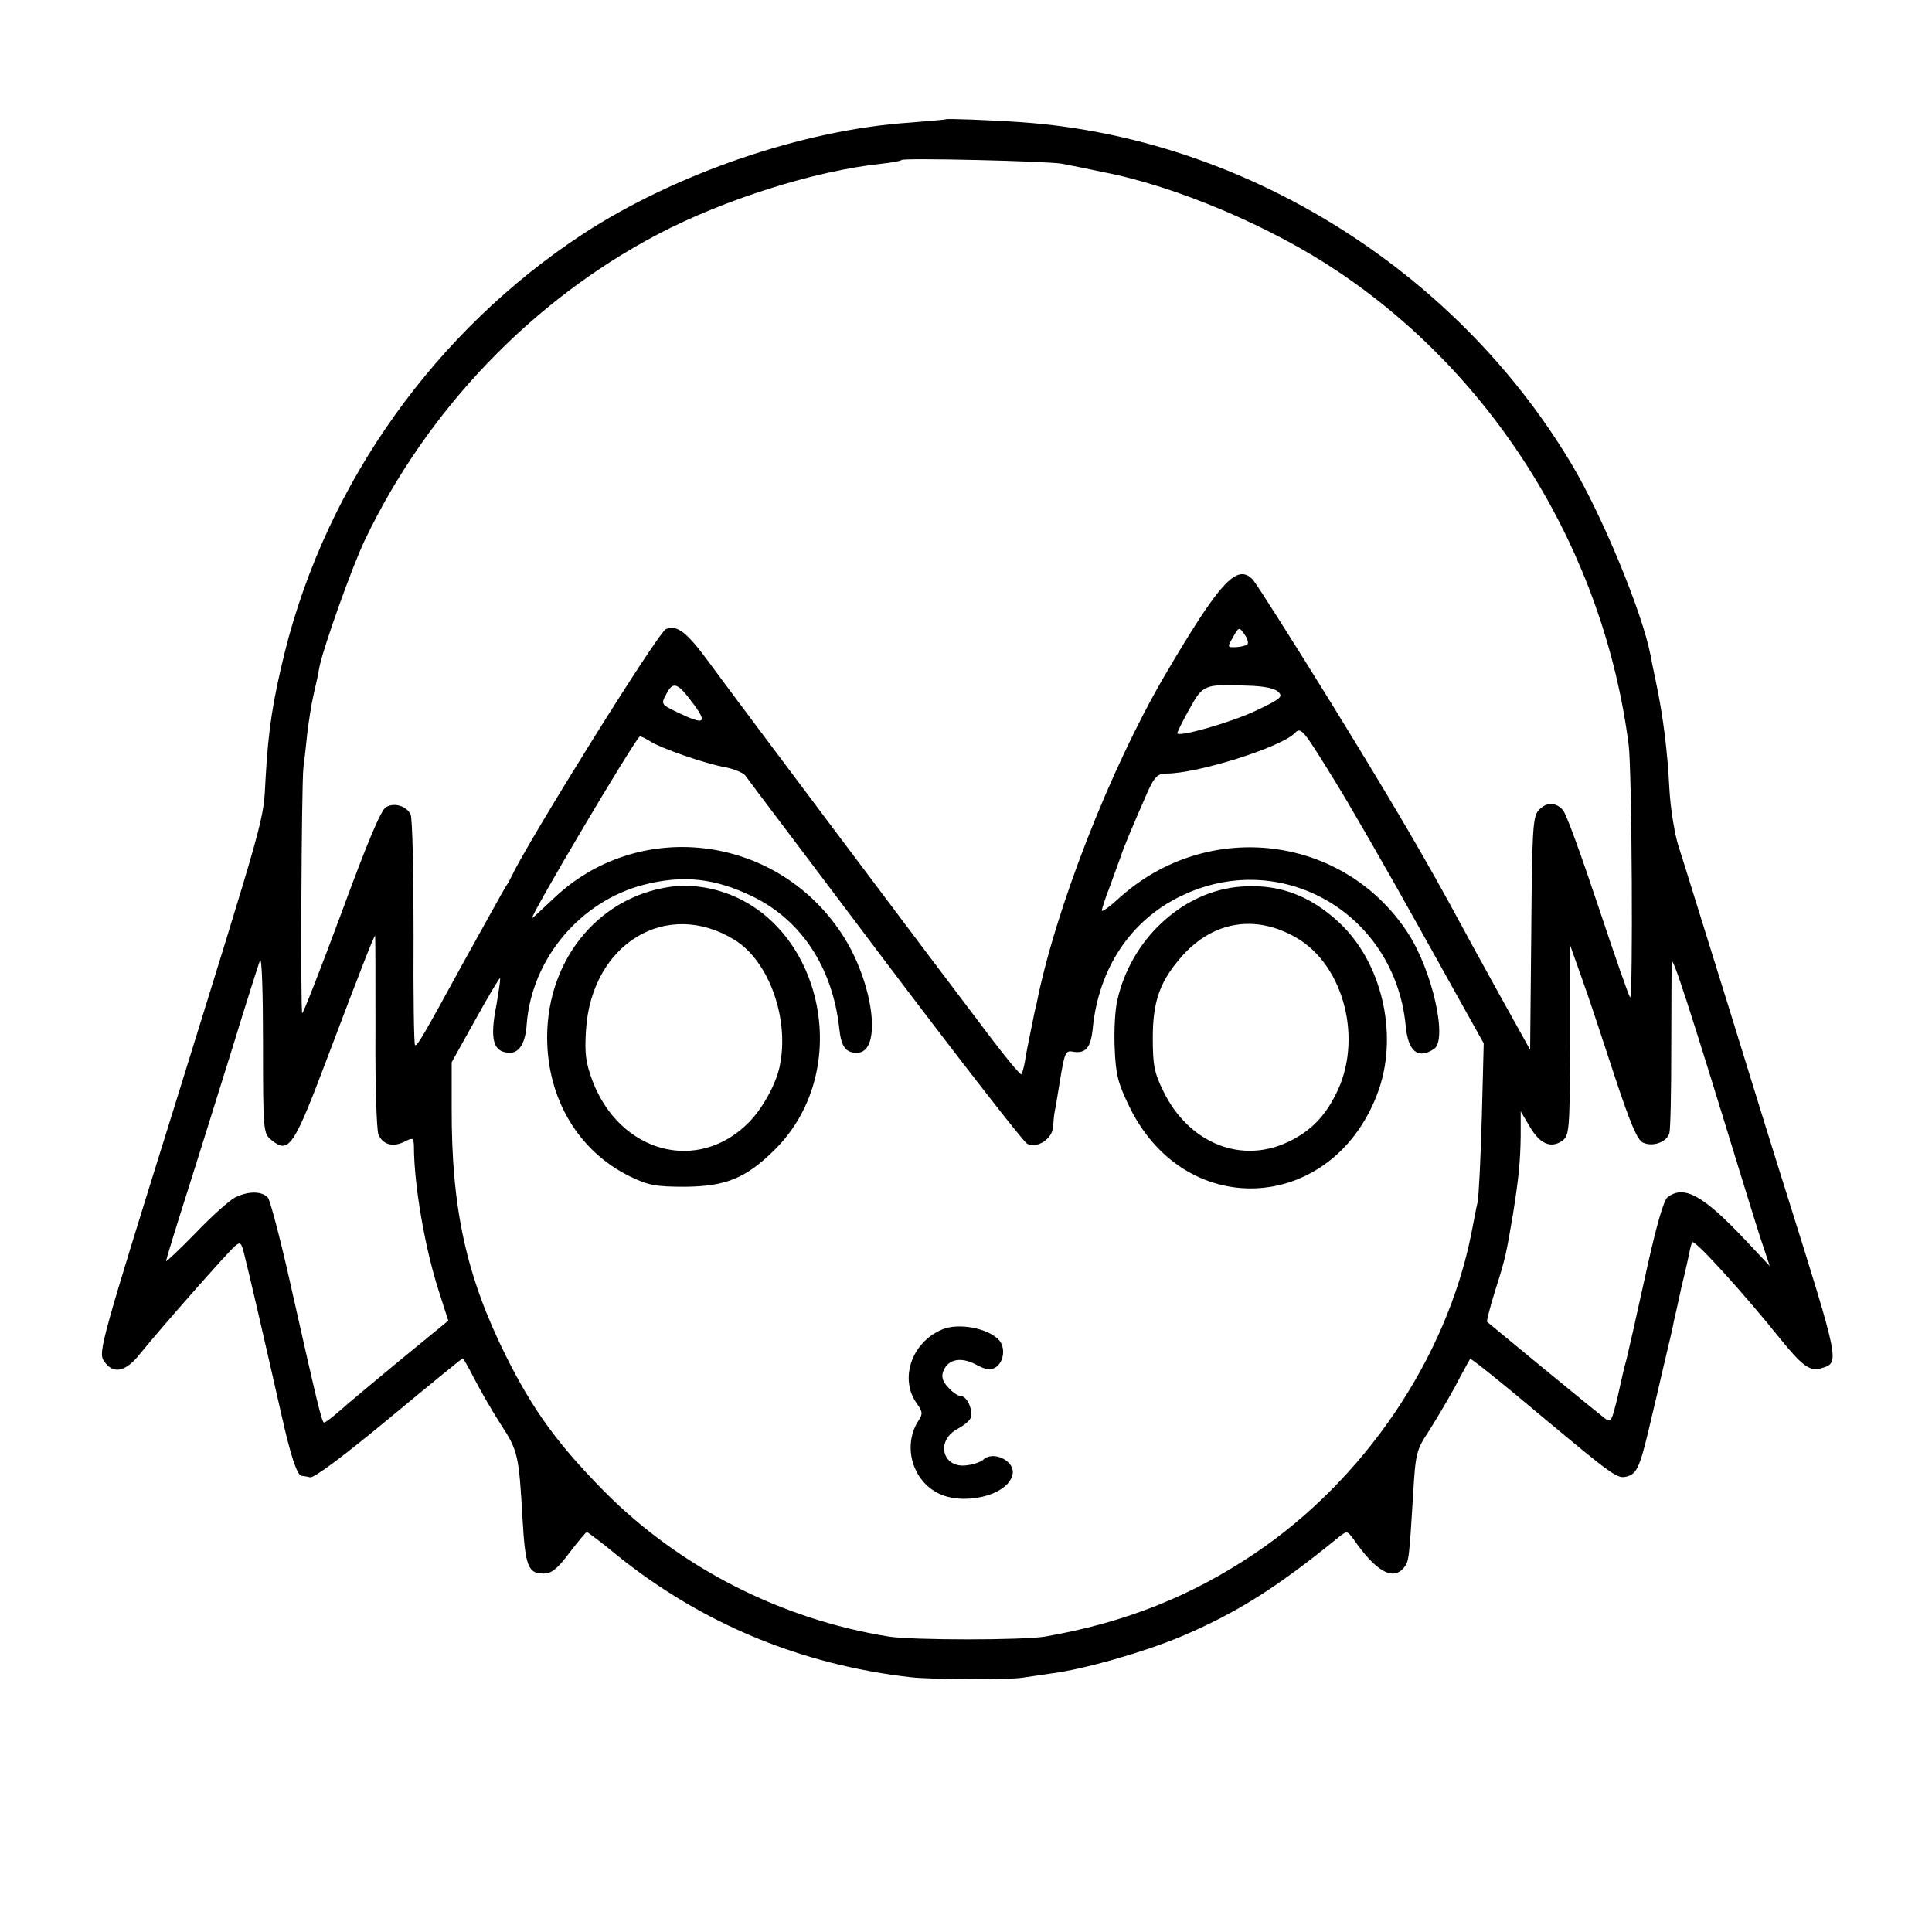 <?xml version="1.0" standalone="no"?>
<!DOCTYPE svg PUBLIC "-//W3C//DTD SVG 20010904//EN"
 "http://www.w3.org/TR/2001/REC-SVG-20010904/DTD/svg10.dtd">
<svg version="1.0" xmlns="http://www.w3.org/2000/svg"
 width="512pt" height="512pt" viewBox="0 0 512 512"
 preserveAspectRatio="xMidYMid meet">
<g transform="translate(0,512) scale(0.1,-0.1)"
fill="#000000" stroke="none">
<path d="M2507 4804 c-1 -1 -45 -5 -97 -9 -282 -19 -620 -135 -865 -295 -390
-256 -677 -657 -790 -1107 -32 -130 -44 -207 -51 -333 -7 -122 8 -68 -250
-899 -184 -590 -194 -625 -179 -647 24 -37 57 -31 96 18 52 65 234 271 252
286 14 12 17 9 25 -25 10 -38 52 -220 98 -423 24 -107 41 -159 53 -161 3 0 14
-2 23 -4 11 -2 92 59 209 156 105 87 193 159 195 159 2 0 16 -24 30 -52 15
-29 46 -84 70 -121 47 -72 49 -81 59 -256 7 -121 15 -141 54 -141 23 0 37 11
70 55 23 30 44 55 46 55 2 0 40 -28 82 -63 224 -180 486 -289 778 -322 57 -6
257 -7 295 -1 14 2 48 7 75 11 88 11 247 57 345 98 146 62 253 129 416 262 24
19 24 19 41 -4 59 -85 104 -111 133 -76 14 17 14 20 25 195 6 108 9 118 40
165 18 28 50 82 71 120 20 39 39 72 40 74 2 2 81 -61 176 -141 207 -173 214
-177 239 -171 26 7 34 23 58 123 11 47 30 126 41 175 12 50 24 101 26 114 3
12 12 53 20 90 9 36 18 77 21 91 2 13 6 26 8 28 7 7 141 -141 232 -255 61 -75
80 -89 113 -78 45 14 44 18 -90 445 -27 85 -99 317 -160 515 -62 198 -120 387
-131 420 -11 33 -22 102 -25 155 -5 101 -17 193 -34 275 -6 28 -13 63 -16 79
-22 114 -130 375 -211 509 -308 514 -867 861 -1454 903 -86 6 -199 10 -202 8z
m308 -118 c17 -3 65 -13 108 -22 193 -37 445 -144 622 -263 420 -281 705 -745
771 -1254 9 -66 12 -679 4 -670 -4 4 -42 114 -85 243 -43 129 -84 243 -93 253
-19 22 -45 22 -65 -1 -15 -16 -17 -57 -19 -326 l-3 -308 -79 142 c-44 79 -89
162 -101 184 -95 176 -175 313 -343 586 -107 173 -202 323 -212 334 -42 44
-87 -5 -235 -257 -144 -247 -290 -621 -339 -872 -2 -5 -8 -35 -14 -65 -6 -30
-14 -68 -16 -84 -3 -16 -7 -30 -9 -33 -3 -2 -38 40 -79 94 -168 221 -688 914
-747 995 -60 82 -86 103 -116 91 -20 -7 -366 -563 -408 -653 -4 -8 -11 -22
-17 -30 -5 -8 -55 -98 -111 -199 -112 -205 -122 -221 -129 -221 -3 0 -5 134
-4 297 0 164 -3 306 -8 315 -11 22 -43 32 -65 19 -13 -6 -52 -100 -118 -280
-55 -148 -102 -268 -104 -266 -5 5 -2 605 3 650 2 17 7 57 10 89 4 33 11 80
17 105 6 25 13 57 15 71 10 52 87 268 121 339 165 345 443 635 776 810 175 92
415 168 592 187 27 3 52 7 54 10 7 6 390 -3 426 -10z m491 -1273 c-3 -4 -17
-7 -30 -8 -24 -1 -24 0 -8 27 15 27 16 27 30 7 8 -11 11 -23 8 -26z m-1468
-159 c38 -51 28 -56 -42 -22 -44 21 -45 22 -30 49 18 35 30 30 72 -27z m1550
32 c13 -12 5 -19 -59 -49 -67 -32 -209 -72 -209 -60 0 3 14 32 32 64 36 65 39
66 152 62 45 -1 75 -7 84 -17z m146 -230 c37 -59 142 -241 233 -405 l165 -296
-5 -195 c-3 -107 -8 -208 -11 -225 -4 -16 -11 -55 -17 -85 -66 -330 -283 -651
-574 -847 -168 -113 -343 -183 -555 -220 -59 -10 -351 -10 -415 0 -286 46
-554 183 -755 386 -122 124 -187 213 -259 357 -105 211 -145 391 -144 659 l0
120 63 113 c34 62 64 111 65 110 2 -2 -3 -32 -9 -69 -19 -95 -9 -128 35 -129
26 0 42 27 45 78 14 171 141 323 309 367 105 27 189 18 290 -31 129 -63 211
-188 229 -348 5 -50 17 -66 47 -66 69 0 44 190 -42 318 -175 263 -541 305
-765 88 -30 -28 -54 -51 -54 -49 0 14 261 455 285 481 2 2 14 -4 27 -12 29
-19 147 -60 203 -70 21 -4 44 -14 50 -21 5 -8 172 -228 369 -490 198 -262 368
-481 378 -486 27 -14 68 14 69 46 1 14 2 28 3 33 1 4 8 43 15 88 12 74 15 81
34 77 34 -6 48 10 53 63 16 158 100 284 231 348 265 131 568 -42 598 -340 6
-70 32 -92 75 -64 37 23 -3 205 -68 306 -169 261 -529 306 -764 96 -26 -24
-48 -40 -48 -35 0 4 9 33 21 63 11 30 24 66 29 80 8 25 33 84 72 173 18 39 26
47 49 47 82 0 299 68 339 106 18 18 20 16 104 -120z m-2539 -668 c-1 -139 3
-263 8 -275 12 -27 39 -34 70 -18 22 11 23 10 24 -14 0 -100 29 -269 66 -383
l25 -78 -127 -104 c-69 -57 -142 -118 -161 -135 -19 -17 -38 -31 -41 -31 -6 0
-16 41 -94 388 -24 106 -49 200 -55 208 -16 18 -53 18 -88 0 -15 -8 -62 -50
-104 -94 -43 -44 -78 -77 -78 -74 0 3 24 82 54 176 30 94 84 268 121 386 36
118 70 224 74 235 5 11 8 -88 8 -219 0 -234 1 -240 22 -257 47 -38 59 -20 152
227 89 235 120 314 123 314 1 0 1 -114 1 -252z m3284 -120 c42 -127 60 -169
75 -176 26 -12 63 1 70 25 3 10 5 110 5 223 0 113 1 216 1 230 1 23 47 -119
179 -550 28 -91 57 -185 66 -210 l15 -45 -63 67 c-113 120 -164 149 -208 115
-10 -8 -29 -74 -53 -182 -43 -194 -41 -185 -55 -245 -7 -25 -14 -56 -17 -70
-3 -14 -9 -42 -15 -63 -9 -34 -12 -37 -27 -25 -9 7 -82 66 -162 132 -80 66
-147 121 -149 123 -2 1 8 40 22 85 27 84 29 97 47 203 15 96 19 136 20 205 l0
65 23 -39 c27 -47 56 -60 86 -40 20 15 21 22 22 267 l0 252 32 -90 c18 -50 56
-165 86 -257z"/>
<path d="M1795 2772 c-199 -18 -345 -188 -345 -401 0 -163 83 -302 220 -369
48 -23 67 -27 145 -27 108 1 160 22 235 95 230 224 119 646 -183 698 -23 4
-55 6 -72 4z m152 -143 c92 -57 146 -211 119 -336 -10 -47 -45 -110 -81 -147
-135 -137 -342 -82 -415 110 -18 49 -21 72 -17 135 15 229 214 349 394 238z"/>
<path d="M3274 2769 c-147 -18 -278 -142 -313 -300 -6 -24 -9 -81 -7 -127 3
-72 9 -93 40 -157 152 -308 548 -278 661 50 50 149 6 335 -105 439 -82 77
-170 107 -276 95z m163 -135 c126 -74 176 -272 103 -414 -30 -60 -67 -97 -122
-124 -126 -63 -267 -7 -335 132 -24 49 -28 69 -28 142 0 99 20 152 80 219 83
91 195 108 302 45z"/>
<path d="M2495 1596 c-80 -35 -112 -131 -65 -196 15 -21 16 -27 4 -45 -41 -63
-19 -153 48 -190 66 -37 187 -10 201 46 10 36 -51 67 -78 40 -6 -5 -24 -12
-42 -14 -66 -10 -85 66 -24 97 16 9 31 21 33 28 8 19 -9 58 -25 58 -7 0 -23
10 -34 23 -15 16 -19 28 -13 44 13 31 46 38 86 17 26 -14 38 -16 52 -8 22 14
27 50 11 71 -28 33 -110 49 -154 29z"/>
</g>
</svg>
